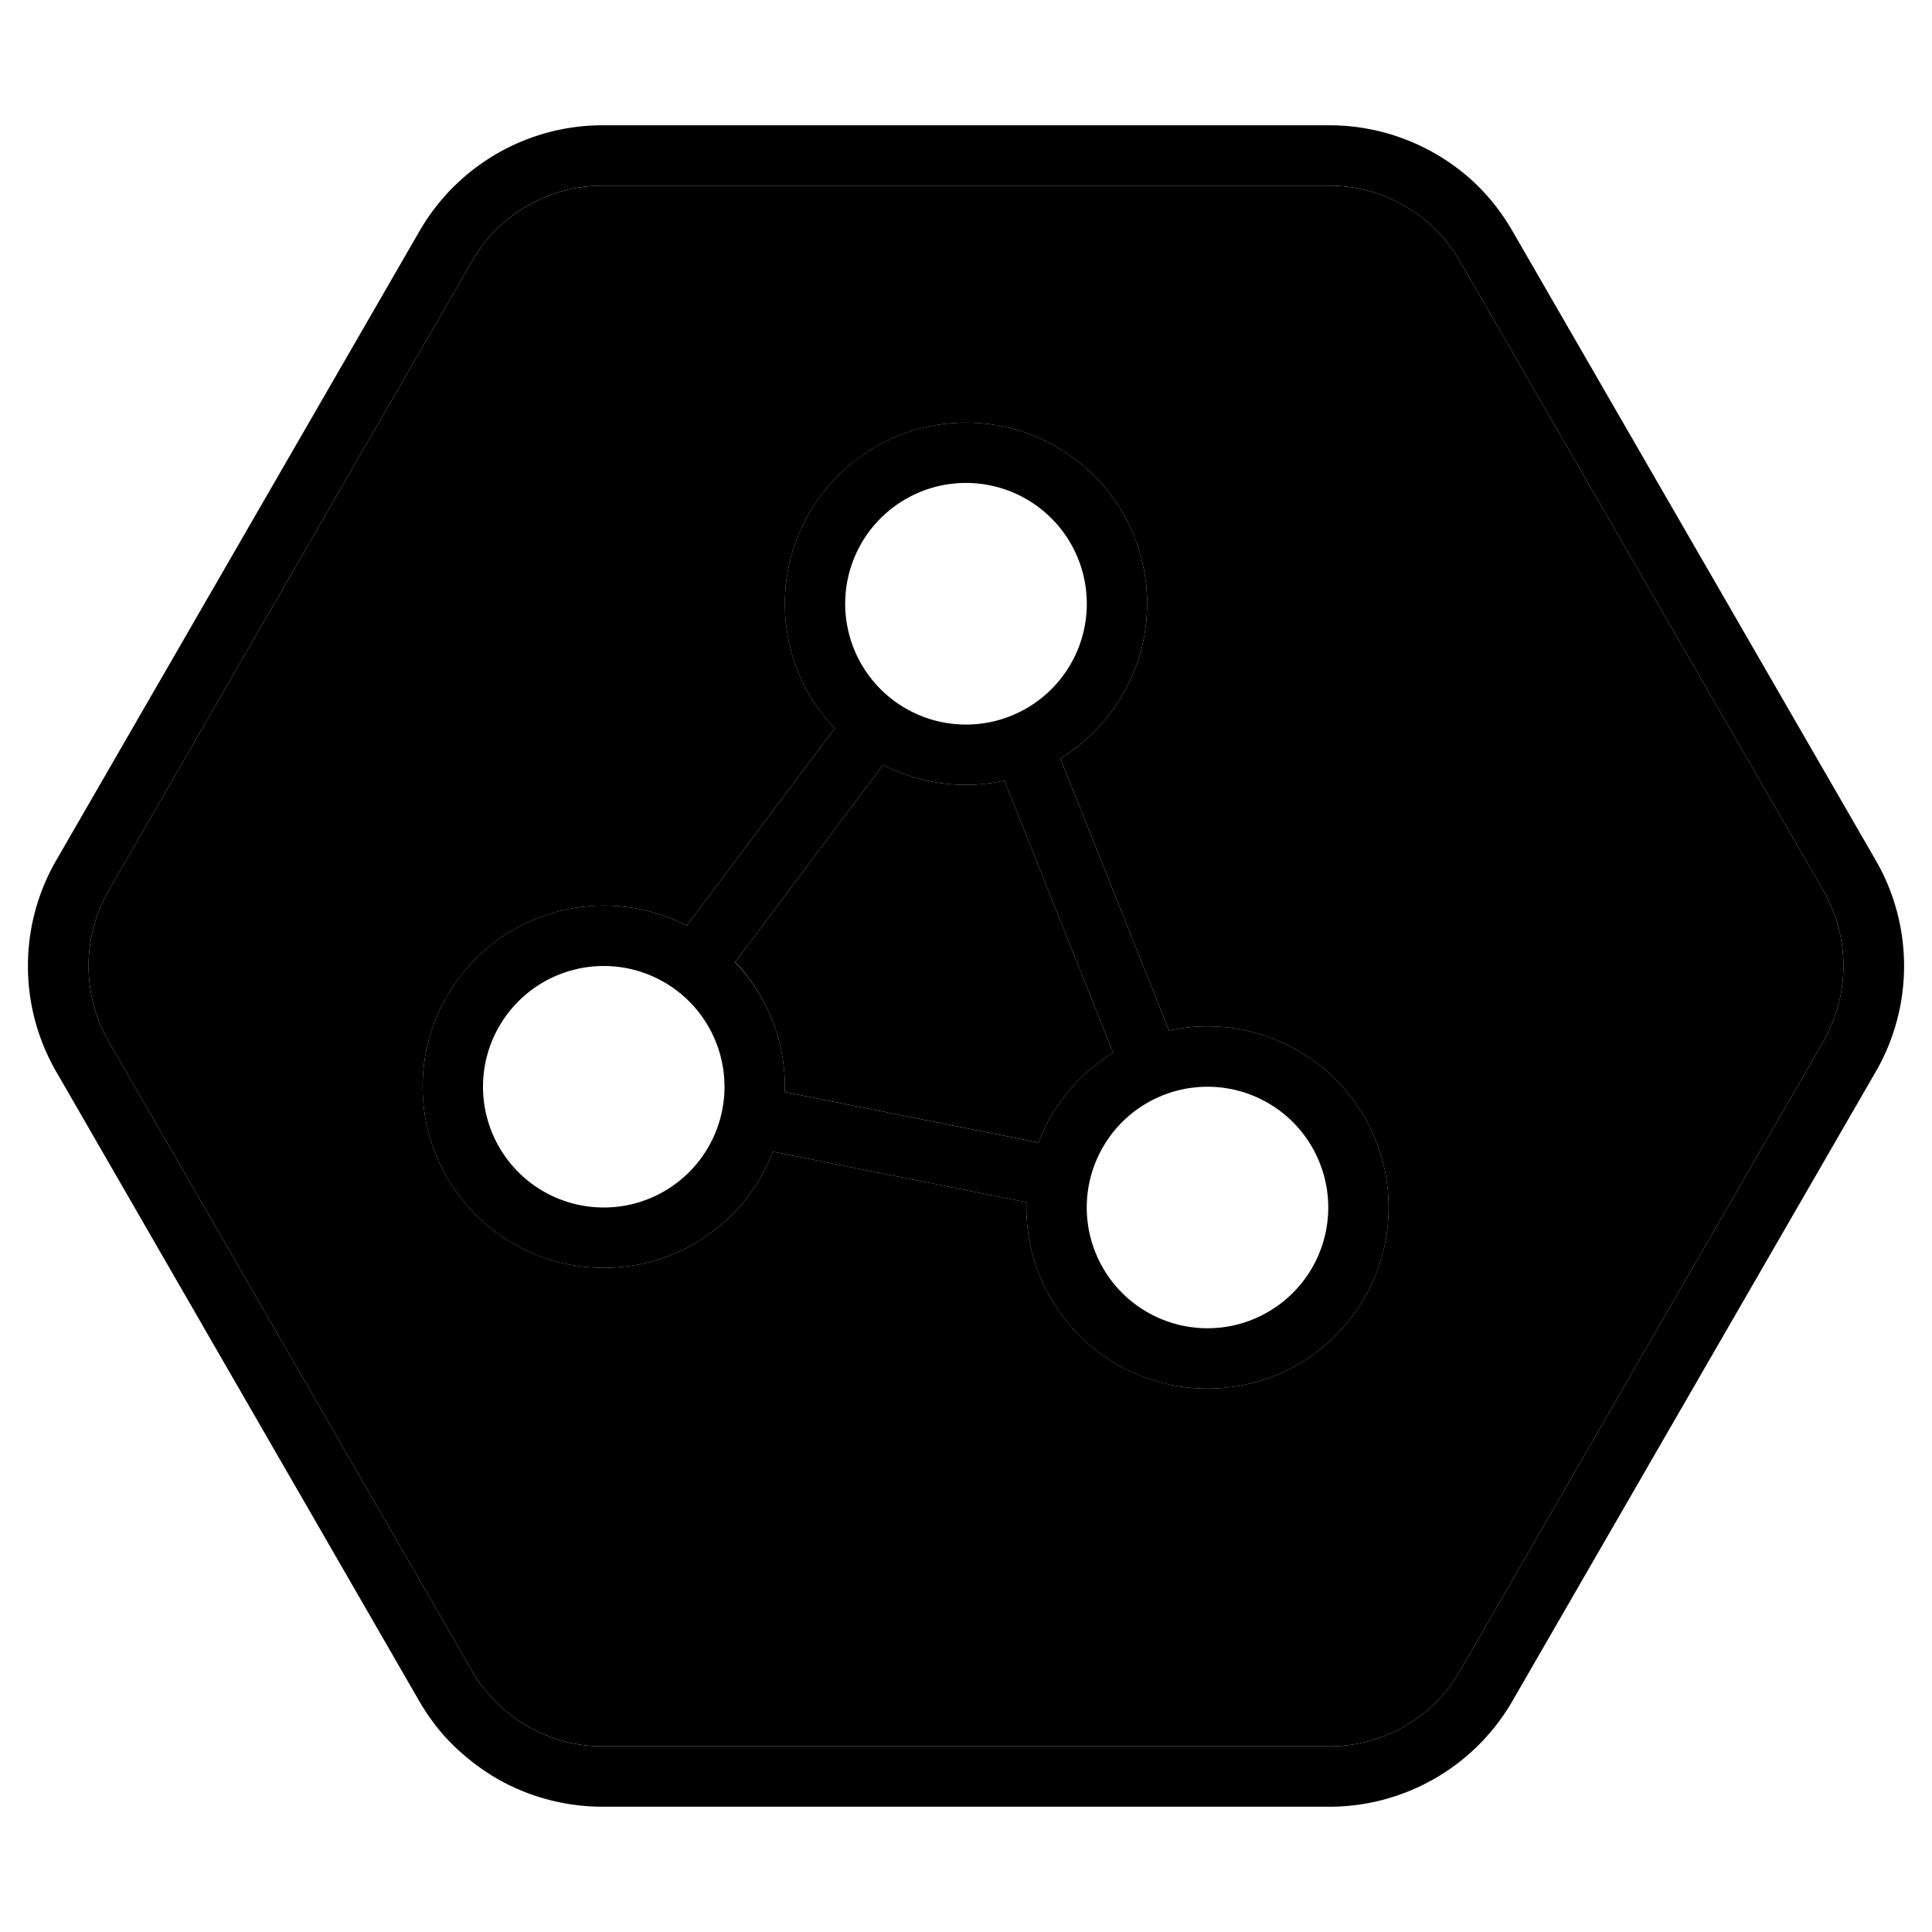 <svg xmlns="http://www.w3.org/2000/svg" width="24" height="24" viewBox="0 0 512 512"><path class="pr-icon-duotone-secondary" d="M28.8 236c-7.1 12.4-7.1 27.6 0 40l96.3 166.8c1.8 3.2 4.1 6 6.6 8.5c2.4 2.4 5.1 4.4 8 6.1c6 3.5 12.9 5.4 20 5.4l192.6 0c14.3 0 27.5-7.6 34.6-20L483.2 276c7.1-12.4 7.1-27.6 0-40L386.9 69.2c-1.8-3.1-4-5.9-6.4-8.3s-5.2-4.6-8.2-6.3c-6-3.5-12.9-5.4-20-5.4l-192.6 0c-14.3 0-27.5 7.6-34.6 20L28.8 236zM112 288c0-26.5 21.5-48 48-48c7.9 0 15.4 1.9 22 5.3l39.2-52.3C213 184.5 208 172.8 208 160c0-26.5 21.5-48 48-48s48 21.5 48 48c0 17.3-9.2 32.5-23 41l28.8 72.1c3.3-.7 6.7-1.1 10.2-1.1c26.5 0 48 21.5 48 48s-21.5 48-48 48s-48-21.5-48-48c0-.5 0-1 0-1.4l-67.2-13.4C198 323.2 180.5 336 160 336c-26.5 0-48-21.5-48-48zm82.8-33.1C203 263.5 208 275.2 208 288c0 .5 0 1 0 1.4l67.2 13.4c3.8-10 10.9-18.4 19.8-23.8l-28.8-72.1c-3.3 .7-6.7 1.1-10.2 1.1c-7.9 0-15.4-1.9-22-5.3l-39.2 52.3z"/><path class="pr-icon-duotone-primary" d="M352.3 49.2l-192.6 0c-14.3 0-27.5 7.6-34.6 20L28.8 236c-7.1 12.4-7.1 27.6 0 40l96.3 166.8c1.8 3.2 4.1 6 6.6 8.5c2.4 2.4 5.1 4.4 8 6.1c6 3.5 12.9 5.4 20 5.4l192.6 0c14.3 0 27.5-7.6 34.6-20L483.2 276c7.1-12.4 7.1-27.6 0-40L386.9 69.2c-1.8-3.1-4-5.9-6.4-8.3s-5.2-4.6-8.2-6.3c-6-3.5-12.9-5.4-20-5.4zm-192.6-16l192.6 0c12.4 0 24.2 4.1 33.8 11.3c5.9 4.4 10.9 10.1 14.7 16.7L497.1 228c10 17.3 10 38.7 0 56L400.8 450.8c-10 17.3-28.5 28-48.5 28l-192.6 0c-9.7 0-19.1-2.5-27.4-7.1c-4.4-2.5-8.5-5.6-12.2-9.2c-3.5-3.4-6.5-7.4-9-11.7L14.9 284c-10-17.3-10-38.7 0-56L111.2 61.2c10-17.3 28.5-28 48.5-28zM231 180a32 32 0 1 0 50-40 32 32 0 1 0 -50 40zm-23-20c0-26.5 21.5-48 48-48s48 21.5 48 48c0 17.3-9.2 32.5-23 41l28.8 72.1c3.3-.7 6.7-1.1 10.2-1.1c26.5 0 48 21.5 48 48s-21.5 48-48 48s-48-21.5-48-48c0-.5 0-1 0-1.4l-67.2-13.4C198 323.2 180.5 336 160 336c-26.5 0-48-21.5-48-48s21.5-48 48-48c7.9 0 15.4 1.9 22 5.3l39.2-52.3C213 184.5 208 172.8 208 160zm0 128c0 .5 0 1 0 1.4l67.2 13.4c3.8-10 10.9-18.4 19.8-23.8l-28.8-72.1c-3.3 .7-6.7 1.1-10.2 1.1c-7.9 0-15.4-1.9-22-5.3l-39.2 52.3C203 263.5 208 275.2 208 288zm144 32a32 32 0 1 0 -64 0 32 32 0 1 0 64 0zm-192 0a32 32 0 1 0 0-64 32 32 0 1 0 0 64z"/></svg>